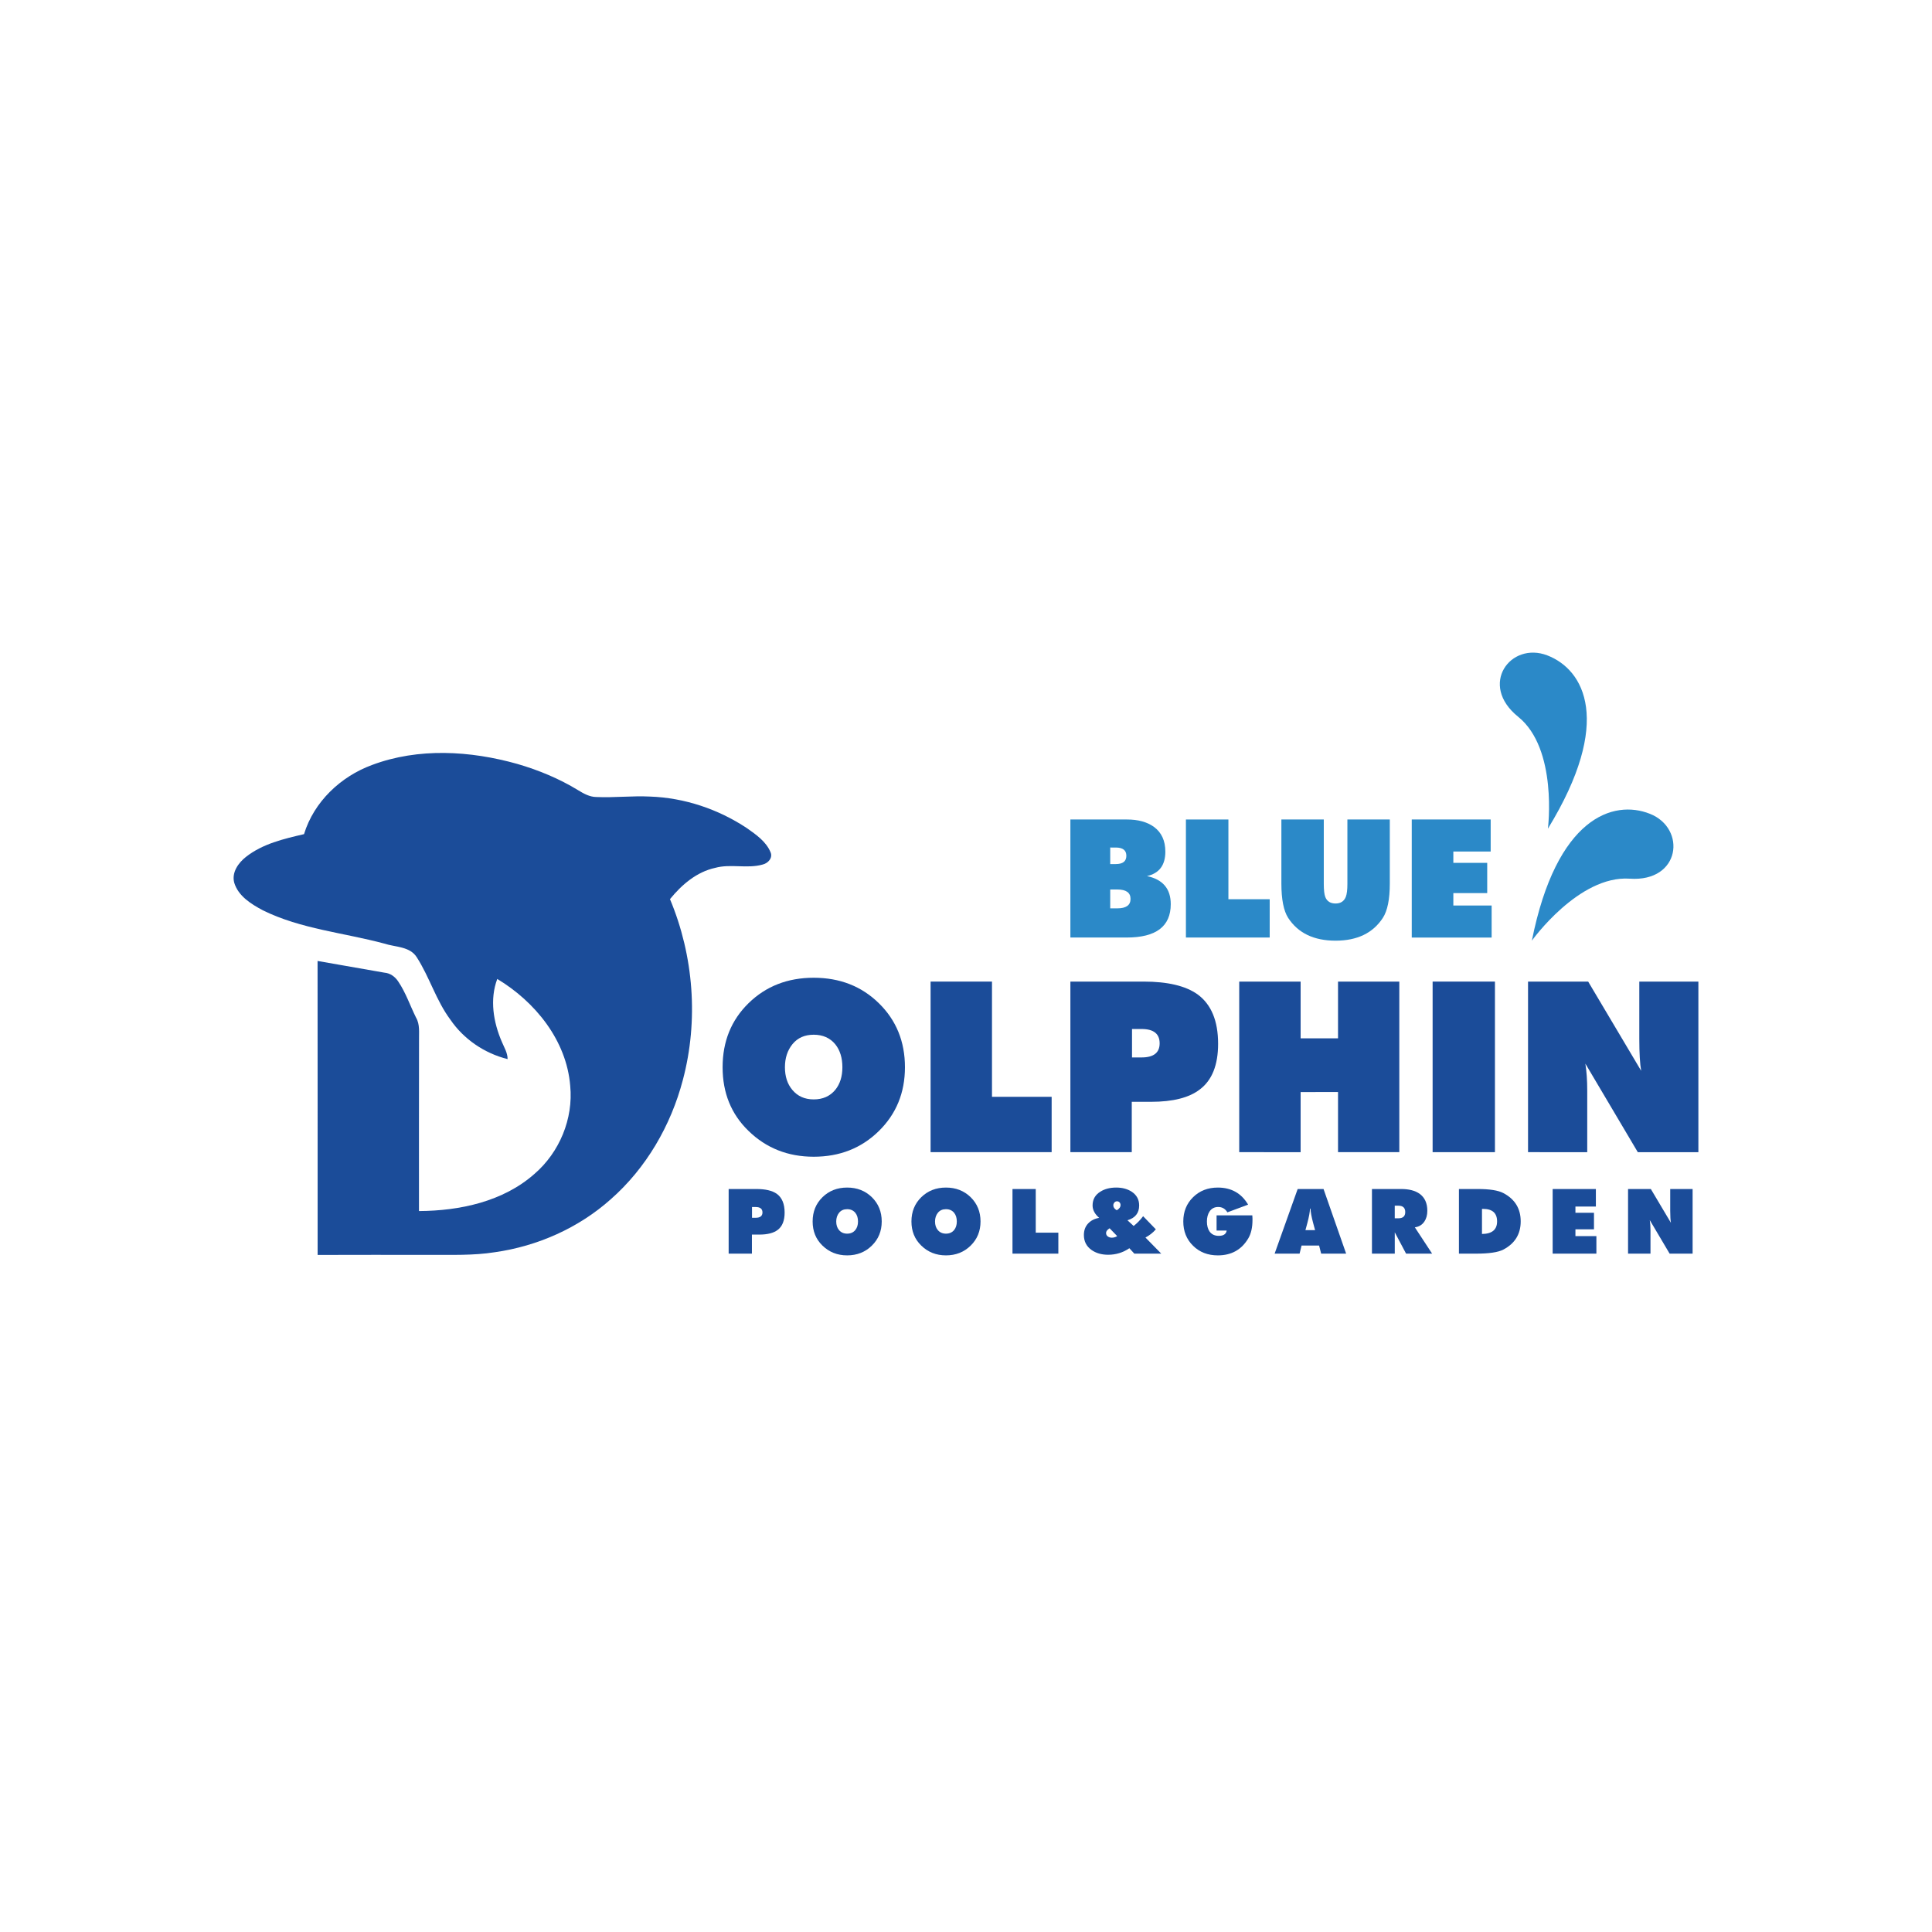 <?xml version="1.0" encoding="utf-8"?>
<!-- Generator: Adobe Illustrator 26.5.0, SVG Export Plug-In . SVG Version: 6.00 Build 0)  -->
<svg version="1.1" id="Layer_1" xmlns="http://www.w3.org/2000/svg" xmlns:xlink="http://www.w3.org/1999/xlink" x="0px" y="0px"
	 viewBox="0 0 1000 1000" style="enable-background:new 0 0 1000 1000;" xml:space="preserve">
<style type="text/css">
	.st0{fill:#1B4C99;}
	.st1{fill:#FFFFFF;}
	.st2{fill-rule:evenodd;clip-rule:evenodd;fill:#FFFFFF;}
	.st3{fill:#2B89C8;}
	.st4{fill-rule:evenodd;clip-rule:evenodd;fill:#2B89C8;}
</style>
<g>
	<g>
		<path class="st3" d="M554.03,485.26v-61.09h29.25c5.81,0,10.49,1.28,14.02,3.84c3.92,2.89,5.88,7.16,5.88,12.81
			c0,7.01-3.17,11.23-9.51,12.64c8.21,1.73,12.31,6.57,12.31,14.52c0,11.52-7.59,17.28-22.78,17.28H554.03z M574.65,438.69v8.55
			h2.88c3.64,0,5.47-1.43,5.47-4.3c0-2.84-1.82-4.26-5.47-4.26H574.65z M574.65,460.39v9.77h3.67c4.56,0,6.84-1.63,6.84-4.88
			c0-3.26-2.28-4.88-6.84-4.88H574.65z"/>
		<path class="st3" d="M613.83,485.26v-61.09h21.99v41.27h21.37v19.82H613.83z"/>
		<path class="st3" d="M663.24,457.3v-33.13h21.95v33.3c0,3.2,0.26,5.48,0.79,6.84c0.89,2.23,2.66,3.34,5.3,3.34
			c2.61,0,4.38-1.14,5.3-3.42c0.56-1.42,0.83-3.67,0.83-6.76v-33.3h21.95v33.13c0,8.15-1.2,14.08-3.59,17.78
			c-5.12,7.87-13.28,11.81-24.49,11.81c-11.24,0-19.42-3.94-24.54-11.81C664.41,471.43,663.24,465.51,663.24,457.3z"/>
		<path class="st3" d="M730.72,485.26v-61.09h40.85v16.57h-19.32v5.88h17.53v15.65h-17.53v6.43h19.82v16.57H730.72z"/>
	</g>
	<g>
		<path class="st0" d="M468.4,552.4c0,13.19-4.51,24.2-13.54,33.05c-9.03,8.85-20.25,13.27-33.68,13.27
			c-13.39,0-24.66-4.48-33.83-13.45c-8.89-8.64-13.33-19.6-13.33-32.87c0-13.35,4.48-24.4,13.45-33.17
			c8.97-8.76,20.2-13.15,33.71-13.15s24.76,4.4,33.74,13.21C463.91,528.1,468.4,539.13,468.4,552.4z M421.18,569.05
			c4.7,0,8.42-1.65,11.16-4.95c2.45-3.02,3.68-6.91,3.68-11.7c0-4.86-1.23-8.82-3.68-11.88c-2.73-3.3-6.45-4.95-11.16-4.95
			c-4.66,0-8.31,1.61-10.95,4.82c-2.63,3.22-3.95,7.22-3.95,12c0,4.78,1.27,8.68,3.8,11.7C412.82,567.4,416.52,569.05,421.18,569.05
			z"/>
		<path class="st0" d="M481.67,596.36v-88.29h31.78v59.64h30.88v28.64H481.67z"/>
		<path class="st0" d="M554.03,596.36v-88.29h37.93c12.42,0,21.73,2.21,27.92,6.63c7.08,5.19,10.61,13.71,10.61,25.57
			c0,10.97-3.14,18.84-9.41,23.58c-5.51,4.3-13.95,6.45-25.33,6.45h-9.95v26.05H554.03z M585.93,532.62v14.71h4.95
			c6.23,0,9.35-2.43,9.35-7.3c0-4.95-3.12-7.42-9.35-7.42H585.93z"/>
		<path class="st0" d="M641.42,596.36v-88.29h31.78v29.37h19.36v-29.37h31.72v88.29h-31.72v-31.12H673.2v31.12H641.42z"/>
		<path class="st0" d="M741.52,596.36v-88.29h32.26v88.29H741.52z"/>
		<path class="st0" d="M790.91,596.36v-88.29h31.12l27.44,46.19c-0.64-3.62-0.97-9.15-0.97-16.58v-29.61h30.58v88.29h-31.36
			l-27.14-45.83c0.64,3.94,0.97,8.6,0.97,13.99v31.84H790.91z"/>
	</g>
	<g>
		<path class="st4" d="M792.89,486.89c0,0,24.21-33.9,50.64-32.09c26.43,1.82,29.44-26.04,10.48-33.57
			C835.05,413.69,805.64,423.04,792.89,486.89"/>
	</g>
	<g>
		<path class="st4" d="M801.19,428.93c0,0,5.24-41.33-15.4-57.94c-20.63-16.61-3.93-39.11,15.1-31.76
			C819.92,346.56,835.18,373.4,801.19,428.93"/>
	</g>
	<g>
		<path class="st0" d="M377.15,648.89v-33.46h14.37c4.71,0,8.23,0.84,10.58,2.51c2.68,1.97,4.02,5.2,4.02,9.69
			c0,4.16-1.19,7.14-3.56,8.94c-2.09,1.63-5.29,2.45-9.6,2.45h-3.77v9.87H377.15z M389.24,624.74v5.58h1.87
			c2.36,0,3.54-0.92,3.54-2.76c0-1.87-1.18-2.81-3.54-2.81H389.24z"/>
		<path class="st0" d="M456.38,632.23c0,5-1.71,9.17-5.13,12.52c-3.42,3.35-7.67,5.03-12.76,5.03c-5.07,0-9.35-1.7-12.82-5.1
			c-3.37-3.28-5.05-7.43-5.05-12.45c0-5.06,1.7-9.25,5.1-12.57c3.4-3.32,7.66-4.98,12.77-4.98c5.12,0,9.38,1.67,12.79,5
			C454.67,623.02,456.38,627.2,456.38,632.23z M438.48,638.54c1.78,0,3.19-0.62,4.23-1.87c0.93-1.14,1.39-2.62,1.39-4.43
			c0-1.84-0.46-3.34-1.39-4.5c-1.04-1.25-2.45-1.87-4.23-1.87c-1.77,0-3.15,0.61-4.15,1.83c-1,1.22-1.5,2.74-1.5,4.55
			c0,1.81,0.48,3.29,1.44,4.43C435.31,637.91,436.72,638.54,438.48,638.54z"/>
		<path class="st0" d="M507.52,632.23c0,5-1.71,9.17-5.13,12.52c-3.42,3.35-7.67,5.03-12.76,5.03c-5.07,0-9.35-1.7-12.82-5.1
			c-3.37-3.28-5.05-7.43-5.05-12.45c0-5.06,1.7-9.25,5.1-12.57c3.4-3.32,7.66-4.98,12.77-4.98s9.38,1.67,12.79,5
			C505.81,623.02,507.52,627.2,507.52,632.23z M489.62,638.54c1.78,0,3.19-0.62,4.23-1.87c0.93-1.14,1.39-2.62,1.39-4.43
			c0-1.84-0.46-3.34-1.39-4.5c-1.04-1.25-2.45-1.87-4.23-1.87c-1.77,0-3.15,0.61-4.15,1.83c-1,1.22-1.5,2.74-1.5,4.55
			c0,1.81,0.48,3.29,1.44,4.43C486.45,637.91,487.85,638.54,489.62,638.54z"/>
		<path class="st0" d="M524.06,648.89v-33.46h12.04v22.6h11.7v10.85H524.06z"/>
		<path class="st0" d="M584.56,646.08c-3.28,2.25-6.94,3.38-10.99,3.38c-3.4,0-6.27-0.83-8.62-2.49c-2.62-1.87-3.93-4.45-3.93-7.72
			c0-2.41,0.72-4.39,2.16-5.94c1.44-1.55,3.36-2.54,5.75-2.95c-2.27-1.96-3.41-4.11-3.41-6.42c0-3.08,1.33-5.45,3.98-7.11
			c2.24-1.43,5-2.15,8.27-2.15c3.15,0,5.84,0.73,8.07,2.19c2.53,1.72,3.79,4.08,3.79,7.06c0,3.93-2.02,6.49-6.06,7.68l3.2,2.95
			c1.77-1.37,3.41-3.05,4.91-5.05l6.58,6.79c-1.46,1.69-3.25,3.11-5.37,4.25l8.18,8.34h-13.94L584.56,646.08z M578.26,639.82
			l-3.93-4.07c-1.22,0.78-1.83,1.58-1.83,2.42c0,0.78,0.3,1.38,0.89,1.81c0.59,0.43,1.28,0.64,2.06,0.64
			C576.48,640.62,577.42,640.35,578.26,639.82z M578.03,626.43c1.31-0.75,1.96-1.65,1.96-2.72c0-0.53-0.17-0.99-0.51-1.36
			c-0.34-0.37-0.78-0.56-1.31-0.56c-0.56,0-1.02,0.21-1.38,0.64c-0.36,0.43-0.54,0.91-0.54,1.46
			C576.25,624.9,576.84,625.74,578.03,626.43z"/>
		<path class="st0" d="M634.93,636.92h-5.23v-7.86h18.49l0.09,1.53c0,0.35,0,0.65,0,0.89c0,3.87-0.72,7.02-2.15,9.46
			c-3.47,5.9-8.74,8.84-15.79,8.84c-5.18,0-9.45-1.66-12.82-4.98s-5.05-7.51-5.05-12.57s1.69-9.25,5.07-12.57
			c3.38-3.32,7.65-4.98,12.8-4.98c6.99,0,12.22,2.95,15.68,8.84l-10.72,3.98c-1.11-1.84-2.7-2.77-4.75-2.77
			c-1.96,0-3.47,0.79-4.5,2.35c-0.9,1.37-1.35,3.08-1.35,5.14c0,2.18,0.46,3.92,1.39,5.23c1.07,1.48,2.64,2.22,4.73,2.22
			C633.28,639.68,634.65,638.76,634.93,636.92z"/>
		<path class="st0" d="M659.74,648.89l11.93-33.46h13.39l11.7,33.46h-12.93l-1.07-4.21h-9.07l-1.03,4.21H659.74z M675.69,636.73h5
			l-1.03-3.79c-0.81-3.03-1.26-5.48-1.35-7.36h-0.25c-0.09,1.87-0.54,4.33-1.35,7.36L675.69,636.73z"/>
		<path class="st0" d="M710.12,648.89v-33.46h15.13c4.08,0,7.28,0.84,9.6,2.51c2.62,1.94,3.93,4.85,3.93,8.75
			c0,2.22-0.52,4.1-1.55,5.62c-1.16,1.69-2.8,2.67-4.91,2.95l8.94,13.62h-13.48l-5.85-11.04v11.04H710.12z M721.92,624.05v6.54h1.87
			c2.38,0,3.56-1.07,3.56-3.22c0-2.21-1.19-3.31-3.56-3.31H721.92z"/>
		<path class="st0" d="M755.14,648.89v-33.46h9.74c6.18,0,10.6,0.7,13.25,2.1c5.99,3.15,8.98,8.04,8.98,14.65
			c0,6.58-2.99,11.45-8.98,14.6c-2.68,1.4-7.4,2.1-14.15,2.1H755.14z M767.07,638.7c5.21-0.05,7.82-2.22,7.82-6.51
			c0-4.31-2.43-6.47-7.29-6.47h-0.53V638.7z"/>
		<path class="st0" d="M803.65,648.89v-33.46h22.37v9.07h-10.58v3.22h9.6v8.57h-9.6v3.52h10.85v9.07H803.65z"/>
		<path class="st0" d="M842.68,648.89v-33.46h11.79l10.4,17.5c-0.24-1.37-0.37-3.47-0.37-6.28v-11.22h11.59v33.46H864.2
			l-10.28-17.37c0.24,1.49,0.37,3.26,0.37,5.3v12.07H842.68z"/>
	</g>
	<path class="st0" d="M192.51,395.97c24.04-9.04,50.9-7.42,75.27-0.56c11.02,3.2,21.72,7.64,31.54,13.65
		c2.84,1.74,5.9,3.44,9.33,3.47c9.29,0.42,18.56-0.7,27.84-0.23c17.79,0.63,35.24,6.5,50.05,16.31c4.75,3.35,9.98,6.93,12.29,12.49
		c1.29,2.98-1.29,5.71-4.07,6.38c-8.03,2.28-16.56-0.5-24.62,1.73c-9.58,2.09-17.32,8.75-23.36,16.18
		c12.3,29.36,14.85,62.82,6.66,93.61c-6.2,23.57-18.95,45.61-37.33,61.75c-16.65,14.85-37.88,24.26-59.94,27.39
		c-11.18,1.78-22.53,1.32-33.81,1.38c-19.33,0.01-38.65-0.06-57.96,0.03c-0.01-50.72,0.03-101.44-0.03-152.16
		c11.54,2,23.09,4.02,34.61,6.06c3.01,0.25,5.53,2.09,7.15,4.58c3.92,5.78,6.12,12.48,9.22,18.7c2.09,3.58,1.45,7.84,1.54,11.82
		c-0.06,29.43-0.03,58.87-0.03,88.29c21.14-0.12,43.52-4.87,59.76-19.22c12.96-11.15,20.19-28.56,18.52-45.61
		c-1.89-23.48-18.11-43.49-37.76-55.31c-3.99,10.62-2.02,22.4,2.38,32.57c1.2,2.88,2.98,5.68,2.97,8.92
		c-11.94-3-22.69-10.26-29.64-20.45c-7.34-9.86-10.75-21.93-17.34-32.21c-3.58-5.76-11.13-5.24-16.87-7.14
		c-20.93-5.63-43.13-7.5-62.79-17.2c-6.07-3.23-12.77-7.36-14.86-14.32c-1.4-5.3,2.12-10.24,6.07-13.34
		c8.63-6.8,19.59-9.35,30.06-11.78C162.49,414.98,176.31,401.95,192.51,395.97z"/>
</g>
</svg>
